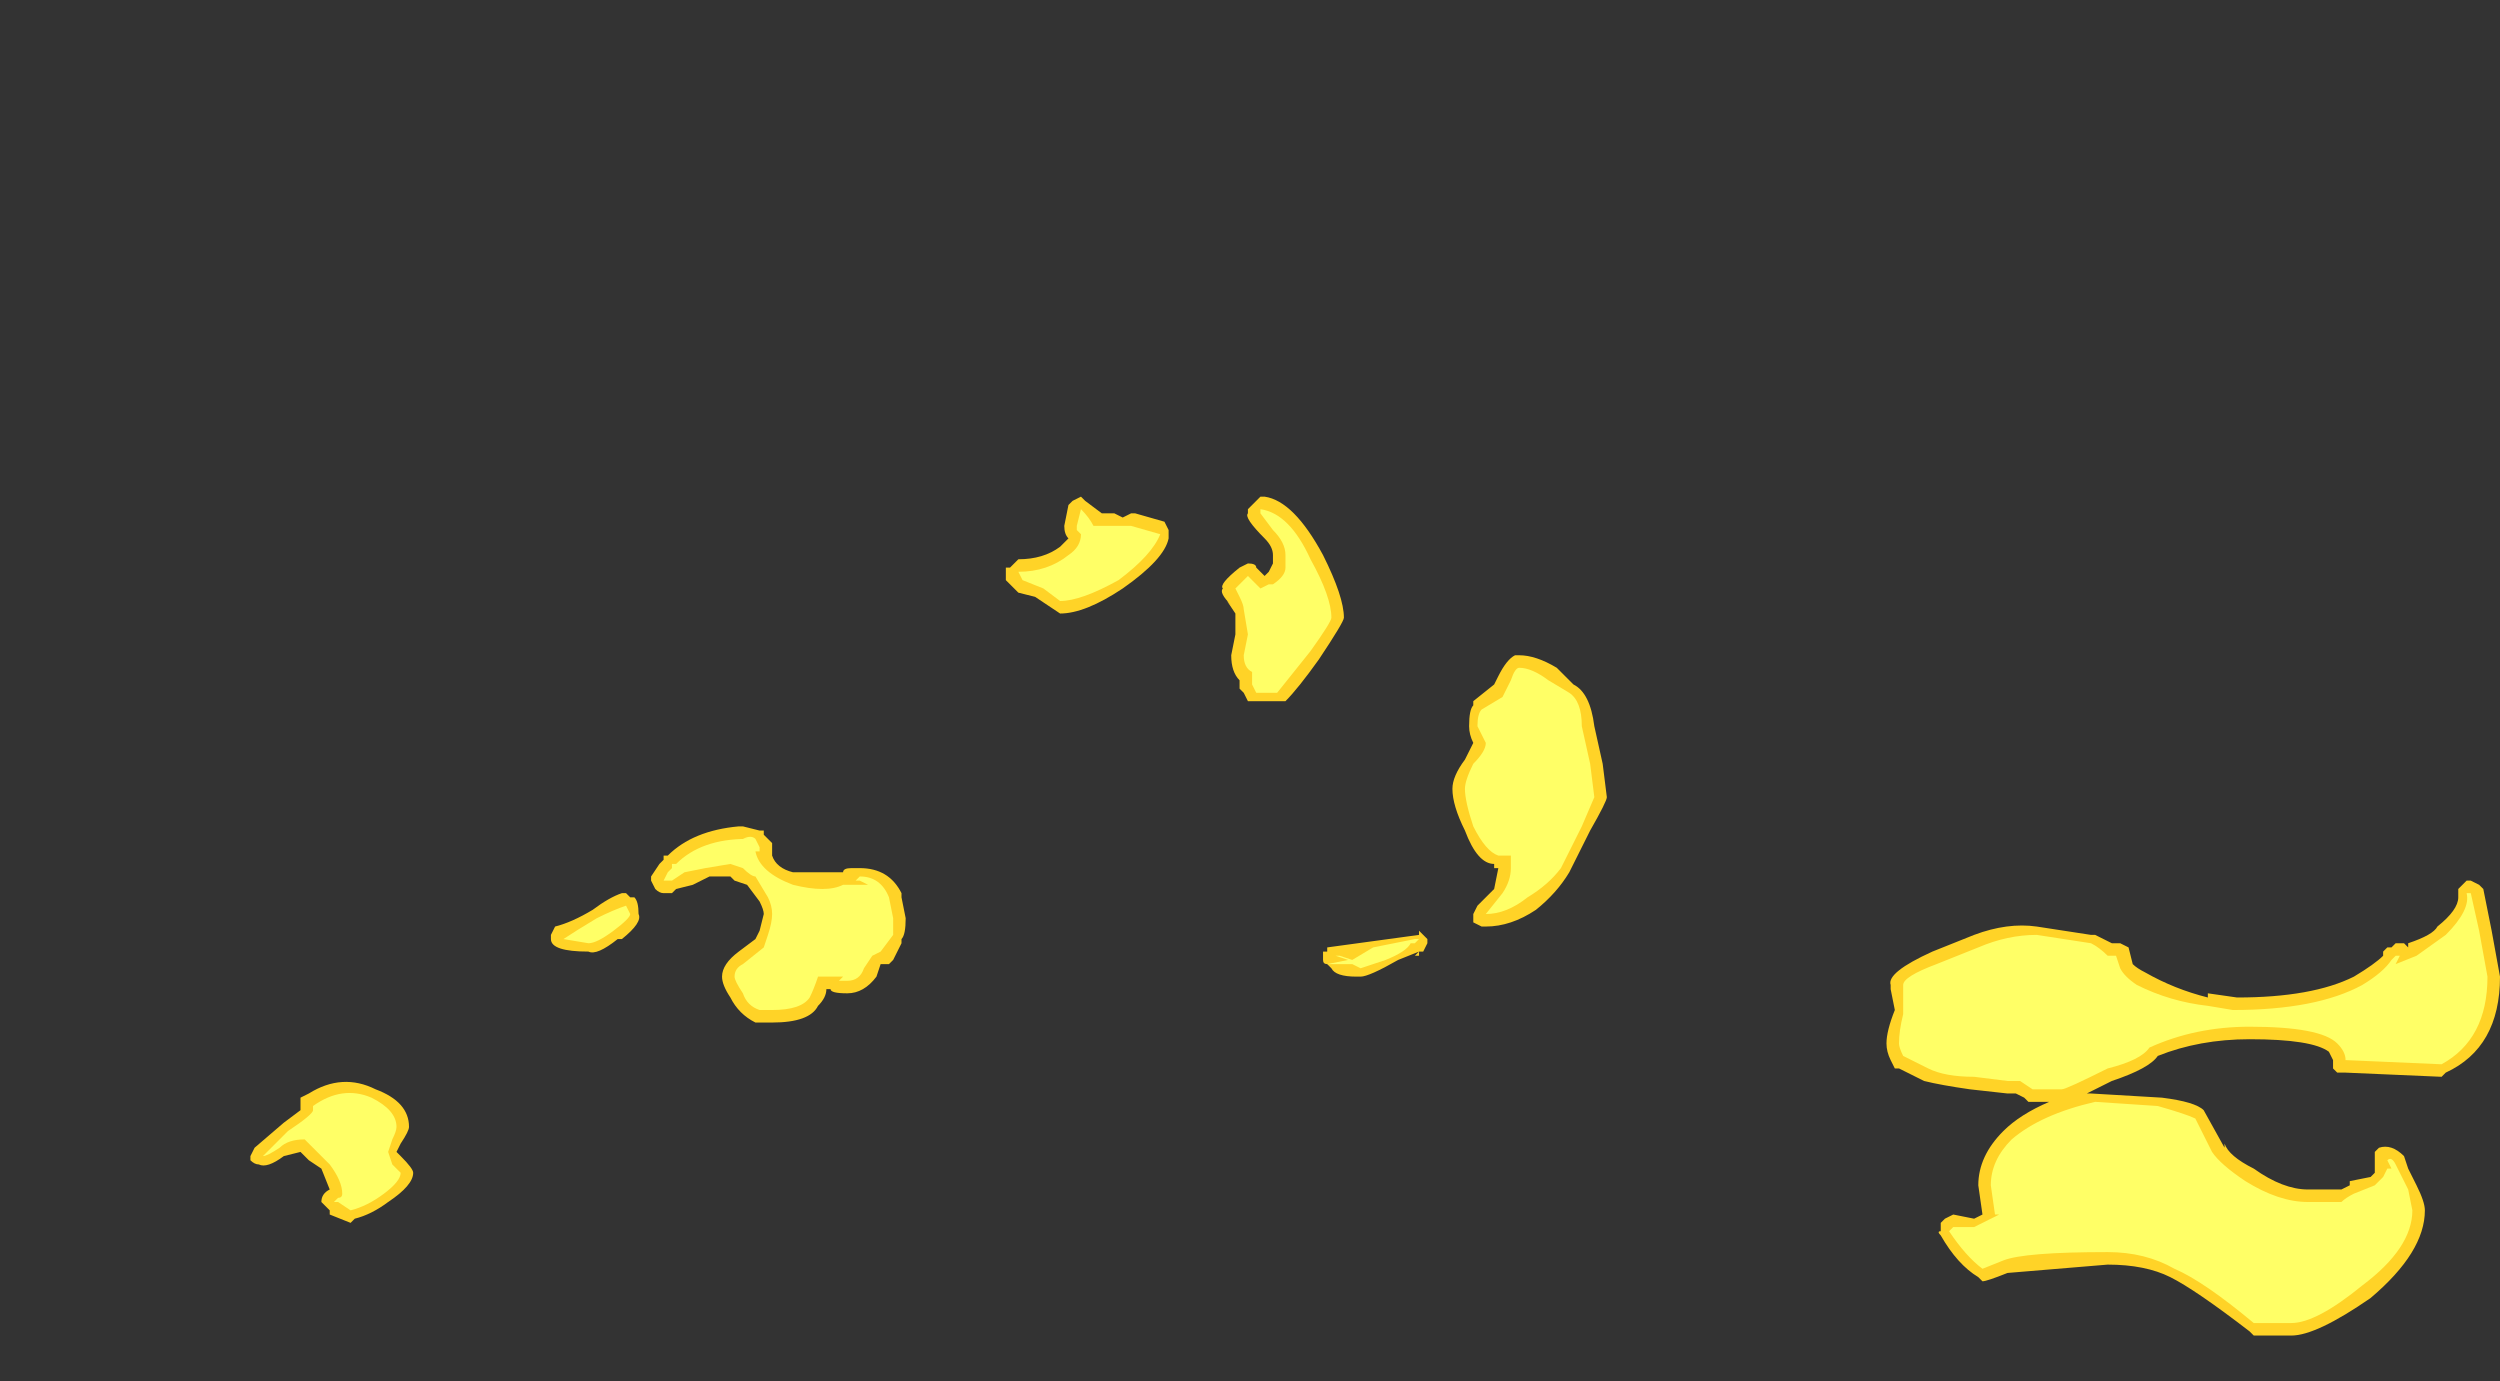 <?xml version="1.0" encoding="UTF-8" standalone="no"?>
<svg xmlns:ffdec="https://www.free-decompiler.com/flash" xmlns:xlink="http://www.w3.org/1999/xlink" ffdec:objectType="frame" height="115.85px" width="209.65px" xmlns="http://www.w3.org/2000/svg">
  <rect width="100%" height="100%" fill="#333333" stroke="none"/>
  <g transform="matrix(1.0, 0.0, 0.0, 1.0, 106.75, 125.3)">
    <use ffdec:characterId="649" height="10.05" transform="matrix(7.0, 0.0, 0.0, 7.0, -85.75, -83.65)" width="26.95" xlink:href="#shape0"/>
  </g>
  <defs>
    <g id="shape0" transform="matrix(1.0, 0.0, 0.0, 1.0, 12.25, 11.95)">
      <path d="M0.0 -11.25 Q0.0 -11.35 -0.1 -11.45 -0.35 -11.7 -0.3 -11.75 L-0.3 -11.8 -0.15 -11.95 -0.1 -11.95 Q0.25 -11.9 0.6 -11.25 0.85 -10.75 0.85 -10.5 0.85 -10.45 0.55 -10.0 0.3 -9.65 0.15 -9.5 L-0.3 -9.5 -0.35 -9.6 -0.4 -9.65 -0.4 -9.75 Q-0.5 -9.85 -0.5 -10.05 L-0.45 -10.3 -0.45 -10.55 -0.55 -10.7 -0.5 -10.65 Q-0.65 -10.8 -0.6 -10.85 -0.65 -10.9 -0.4 -11.1 L-0.3 -11.15 Q-0.2 -11.15 -0.2 -11.1 L-0.1 -11.0 -0.05 -11.05 0.0 -11.15 0.0 -11.25 M2.7 -9.8 Q2.8 -10.0 2.9 -10.05 L2.95 -10.05 Q3.15 -10.05 3.4 -9.9 L3.6 -9.7 Q3.8 -9.6 3.85 -9.2 L3.95 -8.75 4.0 -8.35 Q4.0 -8.3 3.8 -7.95 L3.55 -7.45 Q3.4 -7.2 3.15 -7.0 2.85 -6.8 2.55 -6.8 L2.5 -6.8 2.4 -6.85 2.4 -6.95 2.45 -7.05 2.65 -7.25 2.7 -7.5 2.65 -7.5 2.65 -7.55 Q2.45 -7.55 2.3 -7.95 2.15 -8.25 2.15 -8.45 2.15 -8.6 2.3 -8.8 L2.4 -9.0 Q2.35 -9.1 2.35 -9.2 2.35 -9.4 2.4 -9.45 L2.4 -9.5 2.65 -9.7 2.7 -9.8 M1.75 -6.7 L1.75 -6.75 1.85 -6.65 1.85 -6.6 1.8 -6.5 1.75 -6.5 1.75 -6.45 1.7 -6.45 1.75 -6.5 1.5 -6.4 Q1.15 -6.2 1.05 -6.2 L1.0 -6.2 Q0.75 -6.2 0.7 -6.3 L0.65 -6.35 Q0.6 -6.35 0.6 -6.4 L0.6 -6.5 0.65 -6.5 0.65 -6.55 1.75 -6.7 M11.2 -5.95 L11.2 -6.0 11.55 -5.95 Q12.45 -5.95 12.95 -6.2 13.2 -6.35 13.3 -6.45 L13.3 -6.5 13.35 -6.55 13.4 -6.55 13.45 -6.6 13.55 -6.6 13.6 -6.55 13.6 -6.6 Q13.9 -6.7 13.95 -6.8 14.2 -7.0 14.2 -7.15 L14.2 -7.25 14.3 -7.35 14.35 -7.35 14.45 -7.3 14.5 -7.25 14.6 -6.75 14.7 -6.2 Q14.7 -5.35 14.05 -5.05 L14.0 -5.0 12.85 -5.05 12.75 -5.05 12.7 -5.1 12.7 -5.2 12.65 -5.3 Q12.45 -5.45 11.7 -5.45 11.1 -5.45 10.6 -5.25 10.5 -5.1 10.05 -4.95 L9.75 -4.8 9.8 -4.8 10.65 -4.75 Q11.05 -4.7 11.15 -4.6 L11.4 -4.15 11.4 -4.2 Q11.45 -4.05 11.75 -3.9 12.1 -3.65 12.4 -3.65 L12.8 -3.65 12.9 -3.7 12.9 -3.75 13.15 -3.8 13.2 -3.85 13.2 -4.1 13.25 -4.15 Q13.4 -4.2 13.55 -4.05 L13.6 -3.9 13.7 -3.7 Q13.8 -3.5 13.8 -3.4 13.8 -2.9 13.15 -2.35 12.5 -1.9 12.2 -1.9 L11.75 -1.9 11.7 -1.95 Q11.05 -2.45 10.75 -2.6 10.45 -2.75 10.0 -2.75 L8.8 -2.65 Q8.55 -2.55 8.5 -2.55 L8.45 -2.6 Q8.2 -2.75 8.0 -3.1 7.95 -3.15 8.0 -3.15 L8.0 -3.25 8.05 -3.3 8.15 -3.35 8.4 -3.3 8.5 -3.35 8.45 -3.7 Q8.45 -4.05 8.75 -4.35 8.95 -4.55 9.3 -4.7 L9.05 -4.7 9.0 -4.75 8.9 -4.8 8.8 -4.8 8.35 -4.85 Q8.0 -4.9 7.8 -4.95 L7.5 -5.1 7.45 -5.1 7.4 -5.2 Q7.35 -5.3 7.35 -5.4 7.35 -5.55 7.45 -5.8 L7.4 -6.05 7.4 -6.1 Q7.35 -6.25 7.9 -6.5 L8.4 -6.7 Q8.8 -6.85 9.15 -6.8 L9.8 -6.7 9.85 -6.7 10.05 -6.6 10.15 -6.6 10.25 -6.55 10.3 -6.35 Q10.35 -6.3 10.45 -6.25 10.8 -6.05 11.2 -5.95 M-11.65 -4.75 L-11.55 -4.8 Q-11.15 -5.05 -10.75 -4.85 -10.35 -4.7 -10.35 -4.4 -10.35 -4.35 -10.45 -4.2 L-10.5 -4.1 -10.45 -4.05 Q-10.3 -3.9 -10.3 -3.85 -10.3 -3.7 -10.6 -3.5 -10.8 -3.35 -11.0 -3.3 L-11.05 -3.25 -11.3 -3.35 -11.3 -3.4 -11.4 -3.5 Q-11.4 -3.6 -11.3 -3.65 L-11.4 -3.9 -11.55 -4.0 -11.65 -4.1 -11.85 -4.05 Q-12.05 -3.9 -12.15 -3.95 -12.2 -3.95 -12.25 -4.0 L-12.25 -4.05 -12.2 -4.15 -11.85 -4.45 -11.65 -4.6 -11.65 -4.75 M-1.9 -11.75 L-1.8 -11.7 -1.7 -11.75 -1.65 -11.75 -1.3 -11.65 -1.25 -11.55 -1.25 -11.45 Q-1.3 -11.2 -1.8 -10.85 -2.25 -10.55 -2.55 -10.55 L-2.85 -10.75 -3.05 -10.8 -3.2 -10.95 -3.2 -11.1 -3.15 -11.1 -3.05 -11.2 Q-2.75 -11.2 -2.55 -11.35 L-2.45 -11.45 Q-2.5 -11.5 -2.5 -11.6 L-2.45 -11.85 -2.4 -11.9 -2.3 -11.95 -2.25 -11.9 -2.05 -11.75 -1.9 -11.75 M-5.05 -7.5 L-4.95 -7.5 Q-4.6 -7.5 -4.45 -7.2 L-4.45 -7.15 -4.4 -6.9 Q-4.4 -6.7 -4.45 -6.65 L-4.45 -6.6 -4.55 -6.4 -4.6 -6.35 -4.7 -6.35 -4.75 -6.2 Q-4.9 -6.0 -5.1 -6.0 -5.3 -6.0 -5.3 -6.05 L-5.35 -6.05 Q-5.35 -5.95 -5.45 -5.85 -5.55 -5.65 -6.0 -5.65 L-6.2 -5.65 Q-6.4 -5.75 -6.5 -5.95 -6.6 -6.1 -6.6 -6.2 -6.6 -6.35 -6.4 -6.5 L-6.2 -6.65 -6.15 -6.75 -6.1 -6.95 Q-6.1 -7.0 -6.15 -7.1 L-6.3 -7.3 -6.45 -7.35 -6.5 -7.4 -6.75 -7.4 -6.95 -7.3 -7.15 -7.25 -7.2 -7.2 -7.3 -7.2 Q-7.35 -7.2 -7.4 -7.25 L-7.45 -7.35 -7.45 -7.4 -7.35 -7.55 -7.3 -7.6 -7.3 -7.65 -7.25 -7.65 Q-6.95 -7.95 -6.4 -8.0 L-6.35 -8.0 -6.15 -7.95 -6.1 -7.95 -6.1 -7.9 -6.0 -7.8 Q-6.0 -7.75 -6.0 -7.7 L-6.0 -7.65 Q-5.95 -7.5 -5.75 -7.45 L-5.15 -7.45 Q-5.15 -7.5 -5.05 -7.5 M-7.75 -7.2 L-7.7 -7.15 -7.65 -7.15 Q-7.6 -7.1 -7.6 -6.95 -7.55 -6.85 -7.8 -6.65 L-7.85 -6.65 Q-8.1 -6.45 -8.2 -6.5 -8.65 -6.5 -8.65 -6.65 L-8.65 -6.7 -8.6 -6.8 Q-8.4 -6.85 -8.15 -7.0 -7.95 -7.15 -7.8 -7.2 L-7.75 -7.2" fill="#ffd327" fill-rule="evenodd" stroke="none"/>
      <path d="M0.15 -11.1 L0.15 -11.25 Q0.15 -11.4 0.0 -11.55 L-0.15 -11.75 -0.15 -11.8 Q0.2 -11.75 0.45 -11.2 0.7 -10.75 0.7 -10.5 0.7 -10.45 0.45 -10.1 L0.05 -9.6 -0.2 -9.6 -0.25 -9.7 -0.25 -9.85 Q-0.35 -9.9 -0.35 -10.05 L-0.3 -10.3 -0.35 -10.6 Q-0.35 -10.65 -0.4 -10.75 L-0.45 -10.85 -0.3 -11.0 -0.15 -10.85 -0.05 -10.9 0.0 -10.9 Q0.15 -11.0 0.15 -11.1 M2.45 -9.2 Q2.45 -9.35 2.5 -9.4 L2.75 -9.55 2.85 -9.75 Q2.9 -9.9 2.95 -9.9 3.1 -9.9 3.3 -9.75 L3.55 -9.6 Q3.7 -9.5 3.7 -9.2 L3.8 -8.75 3.85 -8.35 3.7 -8.0 3.45 -7.5 Q3.3 -7.3 3.05 -7.15 2.8 -6.95 2.55 -6.95 L2.75 -7.2 Q2.85 -7.35 2.85 -7.5 L2.85 -7.65 2.7 -7.65 Q2.55 -7.7 2.4 -8.0 2.3 -8.3 2.3 -8.45 2.3 -8.55 2.4 -8.75 2.55 -8.9 2.55 -9.0 L2.45 -9.2 M1.7 -6.6 L1.65 -6.6 Q1.6 -6.5 1.35 -6.4 L1.05 -6.3 0.95 -6.35 0.65 -6.35 0.9 -6.4 0.75 -6.45 0.8 -6.45 0.95 -6.4 1.2 -6.55 1.7 -6.65 1.75 -6.65 1.7 -6.6 M11.5 -5.8 Q12.5 -5.8 13.05 -6.1 13.3 -6.25 13.4 -6.4 L13.45 -6.45 13.5 -6.45 13.45 -6.35 13.7 -6.45 14.05 -6.7 Q14.35 -7.0 14.3 -7.2 L14.35 -7.2 14.45 -6.75 14.55 -6.2 Q14.55 -5.45 14.0 -5.15 L12.85 -5.2 Q12.85 -5.3 12.75 -5.4 12.55 -5.6 11.7 -5.6 11.05 -5.6 10.5 -5.35 10.4 -5.2 10.0 -5.1 9.5 -4.85 9.45 -4.85 L9.1 -4.85 8.95 -4.95 8.8 -4.95 8.4 -5.0 Q8.05 -5.0 7.85 -5.1 L7.55 -5.25 Q7.5 -5.35 7.5 -5.4 7.5 -5.55 7.55 -5.75 L7.55 -6.1 Q7.55 -6.2 7.95 -6.35 L8.45 -6.55 Q8.8 -6.7 9.15 -6.7 L9.8 -6.6 Q9.9 -6.55 10.0 -6.45 L10.1 -6.45 10.15 -6.3 Q10.2 -6.2 10.35 -6.1 10.75 -5.9 11.2 -5.85 L11.5 -5.8 M9.85 -4.7 L10.6 -4.65 Q10.95 -4.55 11.05 -4.5 L11.25 -4.1 Q11.35 -3.95 11.65 -3.75 12.05 -3.5 12.4 -3.5 L12.8 -3.5 Q12.85 -3.55 12.95 -3.6 L13.2 -3.7 13.3 -3.8 13.35 -3.9 13.4 -3.9 13.35 -4.0 Q13.4 -4.05 13.45 -3.95 L13.6 -3.65 13.65 -3.4 Q13.65 -2.95 13.05 -2.5 12.5 -2.05 12.2 -2.05 L11.75 -2.05 Q11.15 -2.55 10.8 -2.7 10.45 -2.9 10.0 -2.9 9.0 -2.9 8.75 -2.8 L8.5 -2.7 Q8.3 -2.85 8.1 -3.15 L8.15 -3.2 8.4 -3.2 8.7 -3.35 8.65 -3.35 8.6 -3.7 Q8.6 -4.0 8.85 -4.25 9.2 -4.55 9.85 -4.7 M-11.9 -4.15 Q-12.05 -4.05 -12.1 -4.05 L-11.8 -4.35 Q-11.5 -4.55 -11.5 -4.6 L-11.5 -4.65 Q-11.15 -4.9 -10.8 -4.75 -10.5 -4.6 -10.5 -4.4 -10.5 -4.35 -10.55 -4.25 L-10.6 -4.1 -10.55 -3.95 -10.45 -3.85 Q-10.45 -3.75 -10.65 -3.6 -10.85 -3.45 -11.05 -3.4 L-11.2 -3.5 -11.25 -3.5 -11.2 -3.55 Q-11.15 -3.55 -11.15 -3.6 -11.15 -3.75 -11.3 -3.95 L-11.6 -4.25 Q-11.8 -4.25 -11.9 -4.15 M-1.7 -11.6 L-1.35 -11.5 Q-1.45 -11.25 -1.85 -10.95 -2.3 -10.7 -2.55 -10.7 L-2.75 -10.85 -3.0 -10.95 -3.05 -11.05 Q-2.7 -11.05 -2.45 -11.25 -2.3 -11.35 -2.3 -11.5 L-2.35 -11.55 -2.35 -11.6 -2.3 -11.8 Q-2.2 -11.7 -2.15 -11.6 L-1.7 -11.6 M-5.15 -7.3 L-4.85 -7.3 -4.95 -7.35 -5.0 -7.35 -4.95 -7.4 Q-4.7 -7.4 -4.6 -7.15 L-4.55 -6.9 -4.55 -6.7 -4.7 -6.5 -4.8 -6.45 -4.9 -6.3 Q-4.95 -6.15 -5.1 -6.15 L-5.2 -6.15 -5.15 -6.2 -5.45 -6.2 Q-5.5 -6.05 -5.55 -5.95 -5.65 -5.8 -6.0 -5.8 L-6.15 -5.8 Q-6.3 -5.85 -6.35 -6.0 -6.45 -6.15 -6.45 -6.2 -6.45 -6.3 -6.35 -6.35 L-6.1 -6.55 -6.05 -6.7 Q-6.0 -6.85 -6.0 -6.95 -6.0 -7.05 -6.05 -7.15 L-6.2 -7.4 Q-6.25 -7.4 -6.35 -7.5 L-6.5 -7.55 -6.8 -7.5 -7.05 -7.45 -7.2 -7.35 -7.3 -7.35 -7.25 -7.45 -7.2 -7.5 -7.2 -7.55 -7.15 -7.55 Q-6.85 -7.85 -6.3 -7.85 L-6.35 -7.85 Q-6.25 -7.9 -6.2 -7.85 L-6.15 -7.75 -6.15 -7.7 -6.2 -7.7 Q-6.15 -7.45 -5.75 -7.3 -5.35 -7.2 -5.15 -7.3 M-7.75 -7.05 L-7.7 -6.95 Q-7.7 -6.9 -7.9 -6.75 -8.1 -6.6 -8.2 -6.6 L-8.5 -6.65 Q-8.35 -6.75 -8.1 -6.9 -7.9 -7.0 -7.75 -7.05" fill="#ffff66" fill-rule="evenodd" stroke="none"/>
    </g>
  </defs>
</svg>
